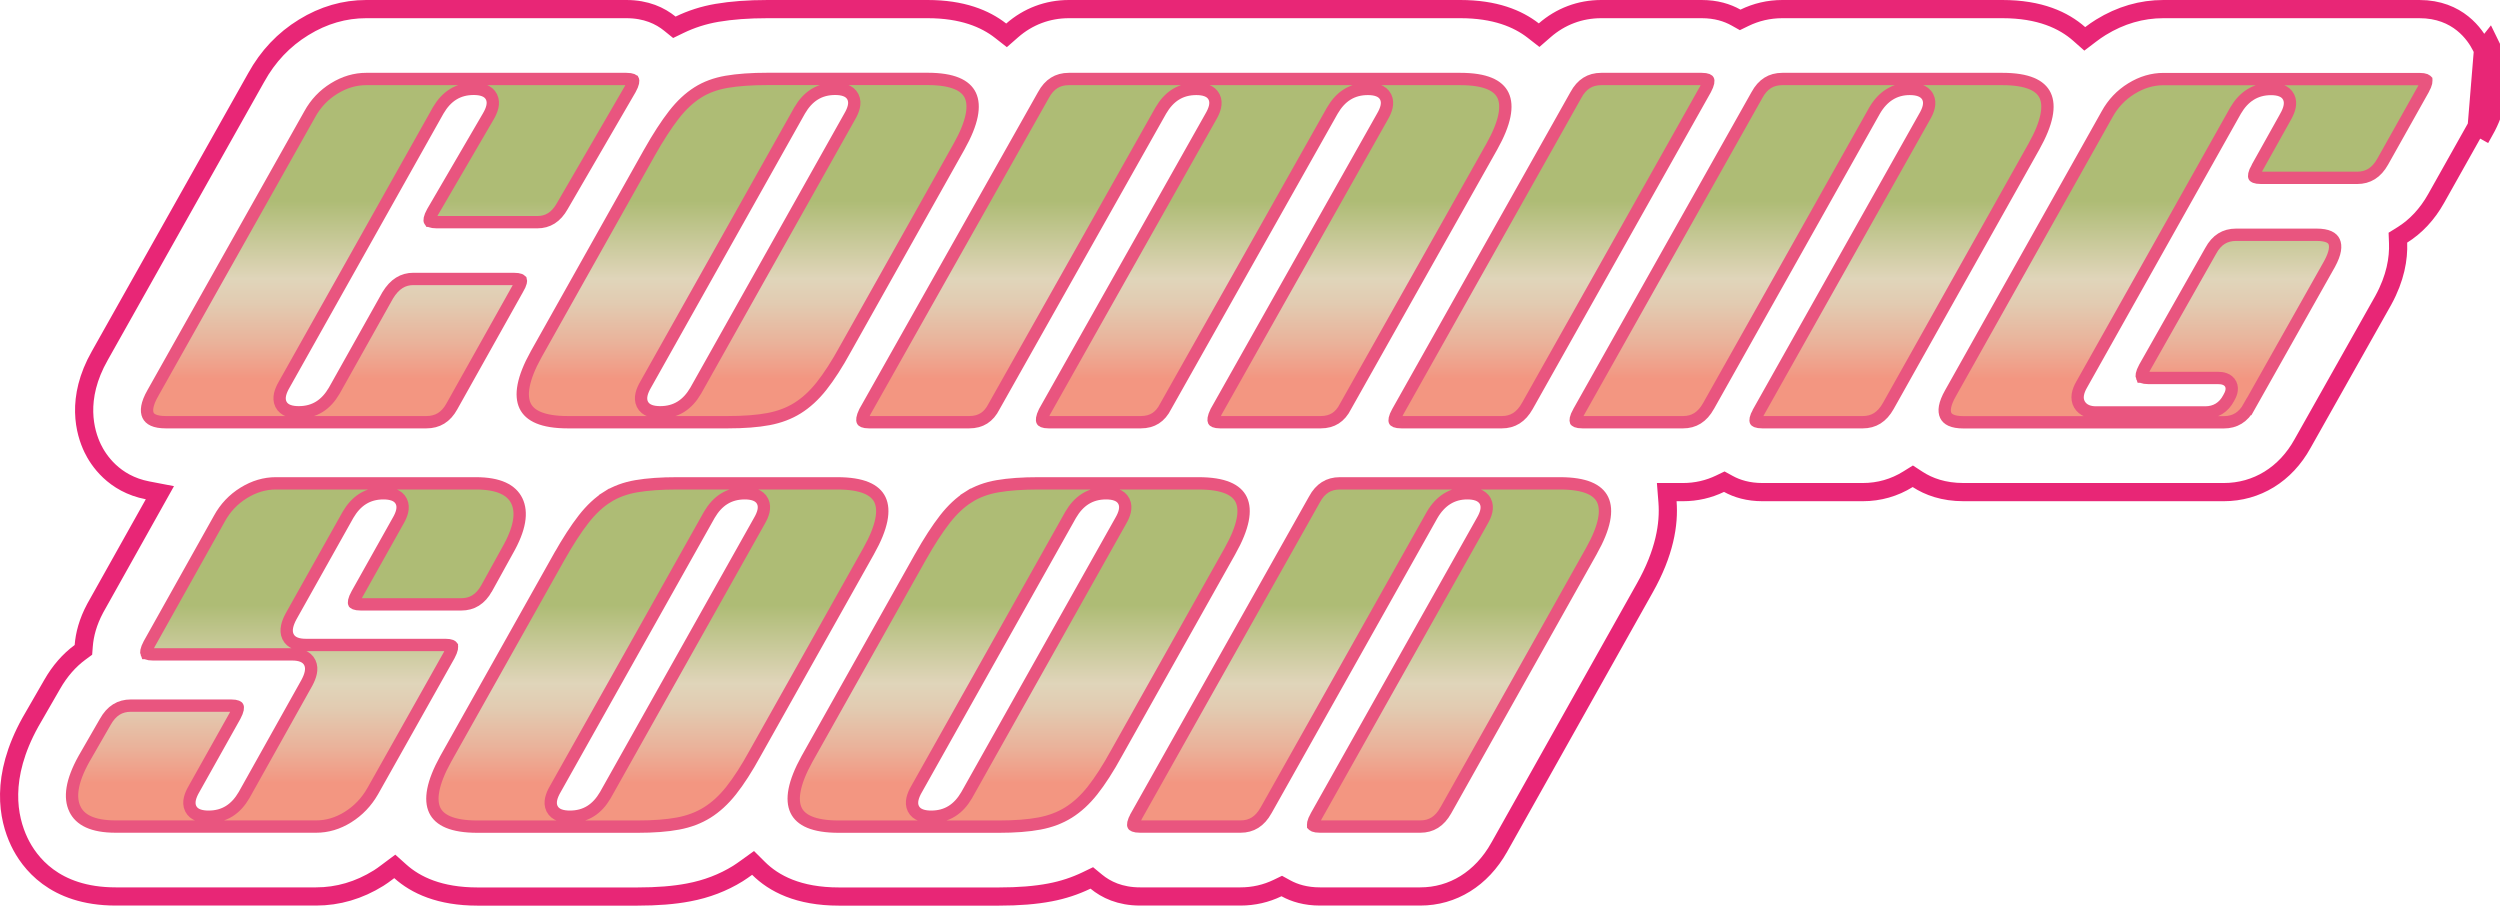 <svg width="811" height="294" viewBox="0 0 811 294" fill="none" xmlns="http://www.w3.org/2000/svg">
<path d="M805.473 16.27L804.835 15.004C802.99 11.341 797.424 2.951 784.849 2.951H701.808C694.746 2.951 687.928 4.911 681.518 8.864C680.381 9.566 679.299 10.323 678.223 11.142L676.297 12.608L674.483 11.006C669.458 6.57 661.733 2.951 649.569 2.951H578.195C573.789 2.951 569.654 3.948 565.9 5.777L564.51 6.454L563.163 5.697C560.324 4.103 556.695 2.951 552.016 2.951H519.459C512.521 2.951 506.235 5.365 501.121 9.813L499.288 11.407L497.372 9.915C492.354 6.007 484.926 2.951 473.741 2.951H346.761C339.801 2.951 333.47 5.39 328.358 9.86L326.519 11.469L324.595 9.962C319.579 6.032 312.131 2.951 300.901 2.951H249.065C242.718 2.951 237.34 3.363 232.583 4.169C228.253 4.91 224.204 6.217 220.451 8.037L218.763 8.855L217.305 7.674C214.156 5.122 209.632 2.951 203.205 2.951H118.812C111.75 2.951 104.932 4.911 98.522 8.864L98.514 8.869C92.067 12.818 86.894 18.288 83.125 25.128L83.119 25.139L83.112 25.15L32.391 115.345L32.387 115.352L32.383 115.36C24.397 129.378 27.591 140.292 30.06 145.433C31.832 149.119 36.85 156.952 47.852 159.064L51.869 159.835L49.87 163.405L30.89 197.296C28.483 201.783 27.441 205.892 27.165 209.466L27.061 210.814L25.972 211.616C22.449 214.207 19.373 217.714 16.901 222.063L16.896 222.071L16.892 222.079L9.838 234.316C-0.067 252.214 2.587 265.323 6.259 273.074C7.844 276.401 10.687 280.818 15.559 284.4C20.395 287.957 27.394 290.813 37.526 290.813H102.522C109.627 290.813 116.441 288.829 122.825 284.854L122.834 284.848C123.753 284.28 124.589 283.654 125.562 282.924C125.746 282.786 125.935 282.645 126.13 282.499L128.065 281.056L129.863 282.667C134.861 287.145 142.65 290.839 154.903 290.839H206.738C213.204 290.839 218.653 290.401 223.377 289.5L223.386 289.498C229.208 288.407 234.574 286.357 239.367 283.386C240.322 282.786 241.249 282.127 242.265 281.395L244.296 279.931L246.071 281.696C251.038 286.633 259.015 290.839 272.161 290.839H323.997C330.462 290.839 335.912 290.401 340.635 289.5L340.639 289.499C344.824 288.706 348.797 287.395 352.472 285.62L354.175 284.798L355.634 286.001C358.777 288.594 363.341 290.813 369.857 290.813H402.414C406.689 290.813 410.756 289.863 414.434 288.087L415.804 287.426L417.138 288.159C419.951 289.704 423.564 290.813 428.189 290.813H460.747C471.257 290.813 480.595 285.113 486.343 274.864L486.344 274.863L533.532 190.81L533.536 190.803C540.015 179.337 541.506 170.022 540.941 162.824L540.691 159.641H543.883H545.969C550.245 159.641 554.312 158.691 557.989 156.916L559.36 156.255L560.693 156.987C563.506 158.533 567.12 159.641 571.745 159.641H604.302C609.607 159.641 614.569 158.195 618.916 155.492L620.511 154.501L622.085 155.526C625.645 157.844 630.47 159.641 637.002 159.641H721.395C732.072 159.641 741.437 153.919 746.956 143.896L746.963 143.884L746.97 143.872L773.155 97.388C773.158 97.382 773.161 97.376 773.164 97.371C777.095 90.186 778.134 83.871 777.94 78.81L777.875 77.097L779.33 76.192C783.636 73.512 787.403 69.537 790.265 64.421L790.268 64.416L803.45 40.951C803.451 40.95 803.451 40.949 803.452 40.948M805.473 16.27L807.519 13.676C809.605 17.797 813.613 28.849 806.025 42.394L803.452 40.948M805.473 16.27C807.337 20.618 809.698 29.796 803.452 40.948M805.473 16.27L803.452 40.948" fill="white" stroke="#E82676" stroke-width="5.902"/>
<g filter="url(#filter0_d_639_4420)">
<path d="M100.472 37.075L100.477 37.065L100.482 37.055C102.403 33.551 105.031 30.788 108.388 28.713C111.748 26.635 115.229 25.625 118.789 25.625H203.182C204.132 25.625 204.732 25.744 205.077 25.88C205.24 25.944 205.319 26.001 205.35 26.028C205.365 26.041 205.371 26.049 205.373 26.051C205.374 26.053 205.375 26.054 205.377 26.057C205.378 26.061 205.398 26.101 205.404 26.208C205.411 26.319 205.403 26.495 205.348 26.749C205.237 27.269 204.96 27.989 204.432 28.936L182.459 66.773L182.451 66.788L182.443 66.802C180.393 70.469 177.713 72.078 174.277 72.078H141.719C140.743 72.078 140.116 71.959 139.746 71.817C139.57 71.749 139.48 71.688 139.441 71.655C139.409 71.628 139.404 71.616 139.403 71.613L139.402 71.613C139.4 71.609 139.381 71.57 139.373 71.468C139.365 71.361 139.371 71.19 139.423 70.939C139.529 70.427 139.801 69.712 140.327 68.769L158.358 37.843C158.359 37.842 158.36 37.84 158.361 37.839C159.004 36.745 159.489 35.672 159.72 34.646C159.952 33.613 159.958 32.482 159.44 31.439C158.378 29.296 155.876 28.818 153.647 28.818C151.154 28.818 148.922 29.396 146.958 30.62C145.008 31.834 143.443 33.609 142.151 35.82L142.142 35.834L142.134 35.849L92.203 124.744C91.564 125.839 91.083 126.91 90.854 127.933C90.622 128.965 90.615 130.097 91.135 131.14C92.2 133.281 94.707 133.749 96.927 133.749C99.419 133.749 101.651 133.171 103.616 131.947C105.566 130.732 107.131 128.957 108.423 126.747L108.432 126.732L108.44 126.716L125.782 95.796C128.032 92.086 130.781 90.489 134.084 90.489H166.641C167.646 90.489 168.289 90.609 168.665 90.752C168.871 90.831 168.953 90.897 168.979 90.924C168.99 90.959 169.03 91.135 168.927 91.557C168.8 92.075 168.495 92.799 167.917 93.755L167.9 93.783L167.884 93.811L146.59 131.821L146.587 131.828L146.583 131.835C144.655 135.339 141.932 136.968 138.305 136.968H53.817C50.098 136.968 48.601 135.92 48.037 134.727C47.402 133.383 47.513 131.136 49.6 127.493L49.605 127.487L49.608 127.48L100.472 37.075Z" fill="url(#paint0_linear_639_4420)" stroke="#E9557F" stroke-width="4"/>
<path d="M274.331 113.051L274.326 113.061L274.32 113.071C271.558 118.124 268.939 122.169 266.493 125.257C264.076 128.307 261.492 130.663 258.726 132.388C255.973 134.105 252.844 135.284 249.311 135.952C245.728 136.63 241.309 136.967 236.048 136.967H184.213C175.949 136.967 171.854 134.836 170.346 131.654C168.757 128.298 169.501 122.931 173.89 115.004C173.891 115.002 173.892 115.001 173.893 114.999L210.663 49.52C210.663 49.519 210.664 49.518 210.664 49.517C213.527 44.452 216.176 40.37 218.632 37.218C221.053 34.112 223.616 31.733 226.33 30.013C229.018 28.309 232.13 27.159 235.702 26.541C239.346 25.91 243.801 25.599 249.067 25.599H300.902C309.166 25.599 313.261 27.73 314.769 30.912C316.353 34.258 315.576 39.619 311.11 47.555L311.109 47.557L274.331 113.051ZM259.41 35.819L259.401 35.834L259.393 35.849L209.462 124.743C208.823 125.839 208.342 126.91 208.113 127.933C207.881 128.965 207.874 130.097 208.393 131.14C209.459 133.281 211.965 133.749 214.186 133.749C216.678 133.749 218.91 133.17 220.875 131.947C222.825 130.732 224.39 128.957 225.682 126.747L225.69 126.732L225.699 126.717L275.628 37.825C276.267 36.735 276.749 35.667 276.979 34.645C277.211 33.613 277.217 32.481 276.699 31.438C275.637 29.296 273.135 28.817 270.906 28.817C268.413 28.817 266.181 29.396 264.217 30.619C262.267 31.834 260.702 33.609 259.41 35.819Z" fill="url(#paint1_linear_639_4420)" stroke="#E9557F" stroke-width="4"/>
<path d="M314.394 136.968H281.908C281.008 136.968 280.443 136.851 280.117 136.719C279.836 136.606 279.8 136.514 279.798 136.507L279.797 136.507C279.78 136.472 279.697 136.271 279.783 135.748C279.868 135.231 280.099 134.523 280.549 133.599L338.45 30.907L338.46 30.889L338.47 30.87C339.465 29.016 340.649 27.727 341.976 26.895C343.296 26.067 344.863 25.625 346.738 25.625H473.719C481.982 25.625 486.078 27.757 487.585 30.939C489.17 34.284 488.393 39.645 483.927 47.582L436.573 131.686L436.548 131.732L436.525 131.778C435.611 133.617 434.489 134.887 433.202 135.705C431.92 136.521 430.349 136.968 428.404 136.968H395.847C394.946 136.968 394.381 136.851 394.055 136.719C393.775 136.606 393.739 136.514 393.736 136.507L393.736 136.507C393.719 136.472 393.636 136.271 393.722 135.748C393.807 135.231 394.038 134.523 394.488 133.599L448.444 37.852C449.083 36.763 449.565 35.694 449.795 34.672C450.027 33.639 450.033 32.508 449.515 31.465C448.453 29.323 445.951 28.844 443.722 28.844C441.229 28.844 438.997 29.422 437.033 30.646C435.083 31.861 433.518 33.636 432.226 35.846L432.218 35.86L432.21 35.873L378.217 131.686L378.191 131.731L378.168 131.778C377.254 133.617 376.133 134.887 374.846 135.705C373.563 136.521 371.993 136.968 370.047 136.968H340.193C339.3 136.968 338.738 136.851 338.413 136.72C338.125 136.603 338.092 136.508 338.09 136.503C338.071 136.466 337.988 136.265 338.073 135.744C338.156 135.228 338.385 134.522 338.834 133.599L392.79 37.853C393.43 36.763 393.912 35.694 394.142 34.672C394.374 33.639 394.38 32.508 393.862 31.465C392.8 29.323 390.298 28.844 388.069 28.844C385.576 28.844 383.344 29.422 381.38 30.646C379.43 31.861 377.865 33.636 376.573 35.846L376.565 35.86L376.557 35.873L322.564 131.686L322.538 131.731L322.515 131.778C321.601 133.617 320.48 134.887 319.193 135.705C317.91 136.521 316.339 136.968 314.394 136.968Z" fill="url(#paint2_linear_639_4420)" stroke="#E9557F" stroke-width="4"/>
<path d="M511.173 30.906L511.183 30.888L511.192 30.87C512.187 29.016 513.371 27.727 514.698 26.895C516.018 26.067 517.585 25.625 519.46 25.625H552.018C552.94 25.625 553.517 25.743 553.848 25.875C554.003 25.938 554.078 25.993 554.108 26.019C554.133 26.041 554.138 26.051 554.141 26.057L554.141 26.057C554.147 26.07 554.229 26.254 554.124 26.778C554.02 27.299 553.756 28.02 553.252 28.963L495.475 131.687L495.472 131.692C493.431 135.343 490.711 136.968 487.188 136.968H454.63C453.68 136.968 453.081 136.849 452.735 136.713C452.572 136.649 452.494 136.592 452.463 136.565C452.448 136.552 452.441 136.544 452.44 136.542C452.438 136.54 452.437 136.539 452.436 136.536C452.434 136.532 452.415 136.492 452.408 136.385C452.401 136.274 452.41 136.098 452.464 135.844C452.576 135.322 452.855 134.598 453.387 133.646C453.387 133.645 453.388 133.644 453.388 133.644L511.173 30.906Z" fill="url(#paint3_linear_639_4420)" stroke="#E9557F" stroke-width="4"/>
<path d="M569.909 30.906L569.919 30.888L569.929 30.87C570.923 29.016 572.108 27.727 573.435 26.895C574.754 26.067 576.321 25.625 578.197 25.625H649.571C657.835 25.625 661.93 27.757 663.438 30.939C665.022 34.284 664.246 39.645 659.779 47.582L659.778 47.584L612.567 131.689L612.565 131.692C610.524 135.343 607.804 136.968 604.28 136.968H571.723C570.773 136.968 570.174 136.849 569.828 136.713C569.665 136.649 569.586 136.592 569.556 136.565C569.552 136.562 569.549 136.559 569.547 136.557C569.538 136.549 569.534 136.544 569.533 136.542C569.531 136.54 569.53 136.539 569.529 136.536C569.527 136.532 569.508 136.492 569.501 136.385C569.494 136.274 569.502 136.098 569.557 135.844C569.669 135.322 569.948 134.598 570.479 133.647C570.48 133.646 570.481 133.645 570.481 133.644L624.344 37.852C624.985 36.76 625.466 35.687 625.689 34.657C625.916 33.614 625.905 32.475 625.363 31.431C624.812 30.371 623.874 29.718 622.86 29.345C621.871 28.981 620.715 28.844 619.48 28.844C614.581 28.844 610.773 31.318 608.126 35.846L608.118 35.861L608.109 35.875L554.258 131.688L554.256 131.692C552.215 135.343 549.495 136.968 545.971 136.968H513.414H513.367C512.417 136.968 511.817 136.849 511.471 136.713C511.308 136.649 511.23 136.592 511.199 136.565C511.184 136.552 511.178 136.544 511.176 136.542C511.175 136.54 511.174 136.539 511.172 136.536C511.171 136.532 511.151 136.492 511.145 136.385C511.138 136.274 511.146 136.098 511.201 135.844C511.312 135.322 511.591 134.598 512.123 133.646C512.124 133.645 512.124 133.644 512.125 133.644L569.909 30.906Z" fill="url(#paint4_linear_639_4420)" stroke="#E9557F" stroke-width="4"/>
<path d="M755.692 85.654L729.656 131.863L729.651 131.861C727.723 135.366 725.001 136.994 721.373 136.994H636.98C633.261 136.994 631.764 135.946 631.2 134.753C630.565 133.409 630.676 131.162 632.764 127.52L632.768 127.512L632.772 127.504L683.517 37.099L683.522 37.09L683.527 37.081C685.448 33.578 688.076 30.814 691.433 28.739C694.793 26.661 698.273 25.651 701.834 25.651H784.875C785.825 25.651 786.425 25.77 786.77 25.906C786.933 25.97 787.012 26.027 787.043 26.054C787.058 26.067 787.064 26.075 787.066 26.077C787.067 26.079 787.068 26.08 787.07 26.083C787.071 26.087 787.091 26.127 787.097 26.234C787.104 26.345 787.096 26.521 787.041 26.776C786.929 27.297 786.65 28.021 786.119 28.973C786.118 28.974 786.118 28.975 786.117 28.976L772.959 52.413L772.957 52.417C770.916 56.068 768.196 57.693 764.672 57.693H733.466C732.516 57.693 731.917 57.574 731.571 57.438C731.408 57.374 731.33 57.317 731.299 57.29C731.284 57.277 731.278 57.269 731.276 57.267C731.274 57.265 731.274 57.264 731.272 57.261C731.27 57.257 731.251 57.216 731.245 57.11C731.238 56.998 731.246 56.823 731.3 56.568C731.412 56.046 731.692 55.321 732.224 54.368L732.225 54.368L741.444 37.865C741.445 37.863 741.446 37.862 741.447 37.86C742.065 36.764 742.527 35.692 742.741 34.669C742.956 33.639 742.948 32.52 742.437 31.491C741.38 29.36 738.921 28.87 736.715 28.87C734.264 28.87 732.036 29.451 730.067 30.669C728.11 31.879 726.518 33.65 725.219 35.872L725.21 35.887L725.202 35.902L675.269 124.801C674.091 126.846 673.407 129.217 674.595 131.239L674.603 131.253L674.612 131.268C675.765 133.159 677.818 133.801 679.971 133.801H715.374C717.006 133.801 718.525 133.423 719.857 132.601C721.171 131.789 722.19 130.615 722.951 129.185C723.356 128.502 723.687 127.795 723.856 127.087C724.029 126.359 724.064 125.471 723.645 124.619C723.214 123.741 722.464 123.23 721.727 122.956C721.018 122.693 720.228 122.609 719.452 122.609H696.925C696.003 122.609 695.426 122.491 695.095 122.359C694.94 122.296 694.865 122.241 694.835 122.215C694.81 122.193 694.805 122.183 694.803 122.177L694.802 122.177C694.796 122.164 694.714 121.98 694.819 121.456C694.923 120.935 695.186 120.216 695.69 119.274L717.114 81.442L717.125 81.422L717.136 81.402C718.131 79.547 719.315 78.258 720.642 77.426C721.962 76.598 723.529 76.156 725.404 76.156H751.464C755.185 76.156 756.645 77.204 757.189 78.382C757.819 79.743 757.69 82.005 755.692 85.654Z" fill="url(#paint5_linear_639_4420)" stroke="#E9557F" stroke-width="4"/>
<path d="M24.299 262.455L24.297 262.452C22.545 258.783 23.151 253.54 27.221 246.212L34.137 234.203L34.144 234.192L34.15 234.181C36.191 230.529 38.911 228.905 42.435 228.905H74.992C75.914 228.905 76.492 229.023 76.822 229.155C76.978 229.218 77.053 229.273 77.083 229.299C77.094 229.308 77.101 229.316 77.105 229.321C77.112 229.329 77.114 229.334 77.115 229.337C77.121 229.349 77.203 229.534 77.099 230.057C76.995 230.579 76.731 231.3 76.226 232.244L62.941 255.942C62.302 257.037 61.822 258.108 61.592 259.13C61.36 260.162 61.353 261.294 61.873 262.338C62.938 264.478 65.445 264.946 67.665 264.946C70.158 264.946 72.39 264.368 74.354 263.144C76.304 261.93 77.869 260.155 79.161 257.944L79.171 257.928L79.18 257.912L99.525 221.555L99.534 221.54L99.542 221.524C100.158 220.376 100.612 219.264 100.821 218.214C101.031 217.162 101.021 216.034 100.529 214.997C99.49 212.805 97.03 212.279 94.792 212.279H49.62C48.697 212.279 48.12 212.161 47.789 212.029C47.634 211.966 47.559 211.911 47.529 211.885C47.504 211.863 47.499 211.853 47.497 211.847L47.496 211.847C47.49 211.834 47.408 211.65 47.513 211.126C47.617 210.604 47.881 209.884 48.386 208.939L71.165 168.242L71.169 168.234L71.173 168.226C73.094 164.722 75.722 161.959 79.079 159.884C82.439 157.806 85.92 156.796 89.48 156.796H154.334C161.91 156.796 165.957 158.983 167.663 162.494C169.423 166.143 168.792 171.374 164.552 178.736L164.543 178.751L164.534 178.767L157.9 190.78C157.899 190.782 157.898 190.783 157.898 190.784C155.857 194.433 153.138 196.056 149.615 196.056H117.058C116.108 196.056 115.509 195.938 115.163 195.801C115 195.737 114.921 195.68 114.891 195.654C114.875 195.641 114.869 195.633 114.867 195.631C114.866 195.629 114.865 195.627 114.864 195.624C114.862 195.621 114.843 195.58 114.836 195.474C114.829 195.362 114.837 195.186 114.892 194.932C115.004 194.41 115.283 193.685 115.816 192.732L129.108 169.022C129.747 167.933 130.228 166.864 130.458 165.843C130.69 164.81 130.696 163.679 130.178 162.636C129.116 160.494 126.614 160.015 124.385 160.015C121.892 160.015 119.66 160.593 117.696 161.817C115.746 163.032 114.181 164.807 112.889 167.017L112.88 167.032L112.871 167.048L94.423 199.939L94.414 199.956L94.405 199.972C93.789 201.121 93.335 202.232 93.126 203.282C92.916 204.334 92.926 205.462 93.418 206.5C94.457 208.691 96.917 209.218 99.155 209.218H144.47C145.392 209.218 145.969 209.335 146.3 209.468C146.455 209.53 146.531 209.585 146.561 209.612C146.585 209.633 146.59 209.643 146.593 209.649L146.593 209.65C146.599 209.662 146.681 209.846 146.576 210.37C146.472 210.892 146.209 211.612 145.704 212.555L120.895 256.675C120.894 256.678 120.893 256.68 120.891 256.682C118.87 260.207 116.207 262.98 112.89 265.058C109.584 267.128 106.131 268.139 102.546 268.139H37.55C29.969 268.139 25.96 265.951 24.299 262.455Z" fill="url(#paint6_linear_639_4420)" stroke="#E9557F" stroke-width="4"/>
<path d="M245.021 244.248L245.015 244.258L245.01 244.268C242.248 249.321 239.629 253.366 237.182 256.454C234.765 259.505 232.181 261.861 229.416 263.586C226.662 265.303 223.534 266.482 220.001 267.15C216.418 267.828 211.999 268.165 206.738 268.165H154.902C146.639 268.165 142.543 266.034 141.036 262.851C139.446 259.495 140.19 254.128 144.58 246.201C144.58 246.2 144.581 246.198 144.582 246.197L181.352 180.718C181.353 180.717 181.353 180.716 181.354 180.715C184.217 175.65 186.865 171.567 189.322 168.416C191.743 165.31 194.305 162.931 197.019 161.211L195.949 159.521L197.019 161.211C199.708 159.507 202.819 158.356 206.391 157.738C210.036 157.108 214.49 156.796 219.756 156.796H271.592C279.855 156.796 283.951 158.928 285.458 162.11C287.043 165.455 286.266 170.816 281.8 178.753L281.799 178.754L245.021 244.248ZM230.099 167.017L230.09 167.032L230.082 167.047L180.152 255.941C179.513 257.036 179.032 258.108 178.802 259.13C178.57 260.162 178.564 261.294 179.083 262.338C180.148 264.478 182.655 264.946 184.875 264.946C187.368 264.946 189.6 264.368 191.564 263.144C193.514 261.93 195.079 260.155 196.371 257.944L196.38 257.929L196.388 257.914L246.317 169.023C246.957 167.933 247.438 166.865 247.668 165.843C247.9 164.81 247.906 163.679 247.389 162.636C246.326 160.494 243.824 160.015 241.595 160.015C239.103 160.015 236.87 160.593 234.906 161.817C232.956 163.032 231.391 164.807 230.099 167.017Z" fill="url(#paint7_linear_639_4420)" stroke="#E9557F" stroke-width="4"/>
<path d="M362.233 244.248L362.227 244.258L362.222 244.268C359.46 249.321 356.841 253.366 354.394 256.454C351.977 259.505 349.393 261.861 346.628 263.586C343.874 265.303 340.746 266.482 337.213 267.15C333.63 267.828 329.211 268.165 323.95 268.165H272.114C263.85 268.165 259.755 266.034 258.248 262.851C256.658 259.495 257.402 254.128 261.792 246.201C261.792 246.2 261.793 246.198 261.794 246.197L298.564 180.718C298.564 180.717 298.565 180.716 298.565 180.715C301.428 175.65 304.077 171.567 306.534 168.416C308.955 165.31 311.517 162.931 314.231 161.211L313.161 159.521L314.231 161.211C316.919 159.507 320.031 158.356 323.603 157.738C327.248 157.108 331.702 156.796 336.968 156.796H388.804C397.067 156.796 401.163 158.928 402.67 162.11C404.255 165.455 403.478 170.816 399.012 178.753L399.011 178.754L362.233 244.248ZM347.311 167.017L347.302 167.032L347.294 167.047L297.364 255.941C296.725 257.036 296.244 258.108 296.014 259.13C295.782 260.162 295.776 261.294 296.295 262.338C297.36 264.478 299.867 264.946 302.087 264.946C304.58 264.946 306.812 264.368 308.776 263.144C310.726 261.93 312.291 260.155 313.583 257.944L313.592 257.929L313.6 257.914L363.529 169.023C364.169 167.933 364.65 166.865 364.88 165.843C365.112 164.81 365.118 163.679 364.6 162.636C363.538 160.494 361.036 160.015 358.807 160.015C356.314 160.015 354.082 160.593 352.118 161.817C350.168 163.032 348.603 164.807 347.311 167.017Z" fill="url(#paint8_linear_639_4420)" stroke="#E9557F" stroke-width="4"/>
<path d="M426.376 162.077L426.386 162.059L426.395 162.042C427.39 160.187 428.575 158.898 429.901 158.066C431.221 157.238 432.788 156.796 434.663 156.796H506.038C514.302 156.796 518.397 158.928 519.905 162.11C521.489 165.455 520.712 170.816 516.246 178.753L516.245 178.755L469.034 262.86L469.032 262.863C466.991 266.514 464.271 268.139 460.747 268.139H428.19C427.24 268.139 426.641 268.02 426.295 267.884C426.132 267.82 426.053 267.763 426.022 267.736C426.007 267.723 426.001 267.715 425.999 267.713C425.999 267.712 425.998 267.711 425.997 267.71C425.997 267.709 425.996 267.708 425.995 267.707C425.994 267.703 425.974 267.663 425.968 267.556C425.961 267.445 425.969 267.269 426.024 267.015C426.136 266.493 426.415 265.769 426.946 264.818C426.947 264.817 426.947 264.816 426.948 264.815L480.811 169.023C481.452 167.931 481.933 166.858 482.156 165.828C482.383 164.785 482.372 163.646 481.83 162.602C481.279 161.542 480.341 160.889 479.327 160.516C478.338 160.152 477.182 160.015 475.947 160.015C471.047 160.015 467.24 162.489 464.593 167.017L464.584 167.032L464.576 167.046L410.725 262.859L410.723 262.863C408.682 266.514 405.962 268.139 402.438 268.139H369.881H369.833C368.883 268.139 368.284 268.02 367.938 267.884C367.775 267.82 367.697 267.763 367.666 267.736C367.651 267.723 367.644 267.715 367.643 267.713C367.641 267.711 367.64 267.71 367.639 267.707C367.637 267.703 367.618 267.663 367.611 267.556C367.605 267.445 367.613 267.269 367.667 267.015C367.779 266.493 368.058 265.769 368.59 264.817C368.59 264.816 368.591 264.815 368.591 264.815L426.376 162.077Z" fill="url(#paint9_linear_639_4420)" stroke="#E9557F" stroke-width="4"/>
</g>
<defs>
<filter id="filter0_d_639_4420" x="15.605" y="17.835" width="779.258" height="258.094" filterUnits="userSpaceOnUse" color-interpolation-filters="sRGB">
<feFlood flood-opacity="0" result="BackgroundImageFix"/>
<feColorMatrix in="SourceAlpha" type="matrix" values="0 0 0 0 0 0 0 0 0 0 0 0 0 0 0 0 0 0 127 0" result="hardAlpha"/>
<feOffset/>
<feGaussianBlur stdDeviation="2.882"/>
<feColorMatrix type="matrix" values="0 0 0 0 0 0 0 0 0 0 0 0 0 0 0 0 0 0 0.23 0"/>
<feBlend mode="normal" in2="BackgroundImageFix" result="effect1_dropShadow_639_4420"/>
<feBlend mode="normal" in="SourceGraphic" in2="effect1_dropShadow_639_4420" result="shape"/>
</filter>
<linearGradient id="paint0_linear_639_4420" x1="126.54" y1="23.625" x2="126.54" y2="138.968" gradientUnits="userSpaceOnUse">
<stop offset="0.36" stop-color="#AEBC75"/>
<stop offset="0.58" stop-color="#E0D5BA"/>
<stop offset="0.65" stop-color="#E2CBB1"/>
<stop offset="0.76" stop-color="#EAB29A"/>
<stop offset="0.86" stop-color="#F39681"/>
</linearGradient>
<linearGradient id="paint1_linear_639_4420" x1="242.542" y1="23.599" x2="242.542" y2="138.967" gradientUnits="userSpaceOnUse">
<stop offset="0.36" stop-color="#AEBC75"/>
<stop offset="0.58" stop-color="#E0D5BA"/>
<stop offset="0.65" stop-color="#E2CBB1"/>
<stop offset="0.76" stop-color="#EAB29A"/>
<stop offset="0.86" stop-color="#F39681"/>
</linearGradient>
<linearGradient id="paint2_linear_639_4420" x1="384.029" y1="23.625" x2="384.029" y2="138.968" gradientUnits="userSpaceOnUse">
<stop offset="0.36" stop-color="#AEBC75"/>
<stop offset="0.58" stop-color="#E0D5BA"/>
<stop offset="0.65" stop-color="#E2CBB1"/>
<stop offset="0.76" stop-color="#EAB29A"/>
<stop offset="0.86" stop-color="#F39681"/>
</linearGradient>
<linearGradient id="paint3_linear_639_4420" x1="503.285" y1="23.625" x2="503.285" y2="138.968" gradientUnits="userSpaceOnUse">
<stop offset="0.36" stop-color="#AEBC75"/>
<stop offset="0.58" stop-color="#E0D5BA"/>
<stop offset="0.65" stop-color="#E2CBB1"/>
<stop offset="0.76" stop-color="#EAB29A"/>
<stop offset="0.86" stop-color="#F39681"/>
</linearGradient>
<linearGradient id="paint4_linear_639_4420" x1="587.658" y1="23.625" x2="587.658" y2="138.968" gradientUnits="userSpaceOnUse">
<stop offset="0.36" stop-color="#AEBC75"/>
<stop offset="0.58" stop-color="#E0D5BA"/>
<stop offset="0.65" stop-color="#E2CBB1"/>
<stop offset="0.76" stop-color="#EAB29A"/>
<stop offset="0.86" stop-color="#F39681"/>
</linearGradient>
<linearGradient id="paint5_linear_639_4420" x1="708.968" y1="23.651" x2="708.968" y2="138.994" gradientUnits="userSpaceOnUse">
<stop offset="0.36" stop-color="#AEBC75"/>
<stop offset="0.58" stop-color="#E0D5BA"/>
<stop offset="0.65" stop-color="#E2CBB1"/>
<stop offset="0.76" stop-color="#EAB29A"/>
<stop offset="0.86" stop-color="#F39681"/>
</linearGradient>
<linearGradient id="paint6_linear_639_4420" x1="96.001" y1="154.796" x2="96.001" y2="270.139" gradientUnits="userSpaceOnUse">
<stop offset="0.36" stop-color="#AEBC75"/>
<stop offset="0.58" stop-color="#E0D5BA"/>
<stop offset="0.65" stop-color="#E2CBB1"/>
<stop offset="0.76" stop-color="#EAB29A"/>
<stop offset="0.86" stop-color="#F39681"/>
</linearGradient>
<linearGradient id="paint7_linear_639_4420" x1="213.235" y1="154.796" x2="213.235" y2="270.139" gradientUnits="userSpaceOnUse">
<stop offset="0.36" stop-color="#AEBC75"/>
<stop offset="0.58" stop-color="#E0D5BA"/>
<stop offset="0.65" stop-color="#E2CBB1"/>
<stop offset="0.76" stop-color="#EAB29A"/>
<stop offset="0.86" stop-color="#F39681"/>
</linearGradient>
<linearGradient id="paint8_linear_639_4420" x1="330.471" y1="154.796" x2="330.471" y2="270.139" gradientUnits="userSpaceOnUse">
<stop offset="0.36" stop-color="#AEBC75"/>
<stop offset="0.58" stop-color="#E0D5BA"/>
<stop offset="0.65" stop-color="#E2CBB1"/>
<stop offset="0.76" stop-color="#EAB29A"/>
<stop offset="0.86" stop-color="#F39681"/>
</linearGradient>
<linearGradient id="paint9_linear_639_4420" x1="444.125" y1="154.796" x2="444.125" y2="270.139" gradientUnits="userSpaceOnUse">
<stop offset="0.36" stop-color="#AEBC75"/>
<stop offset="0.58" stop-color="#E0D5BA"/>
<stop offset="0.65" stop-color="#E2CBB1"/>
<stop offset="0.76" stop-color="#EAB29A"/>
<stop offset="0.86" stop-color="#F39681"/>
</linearGradient>
</defs>
</svg>
